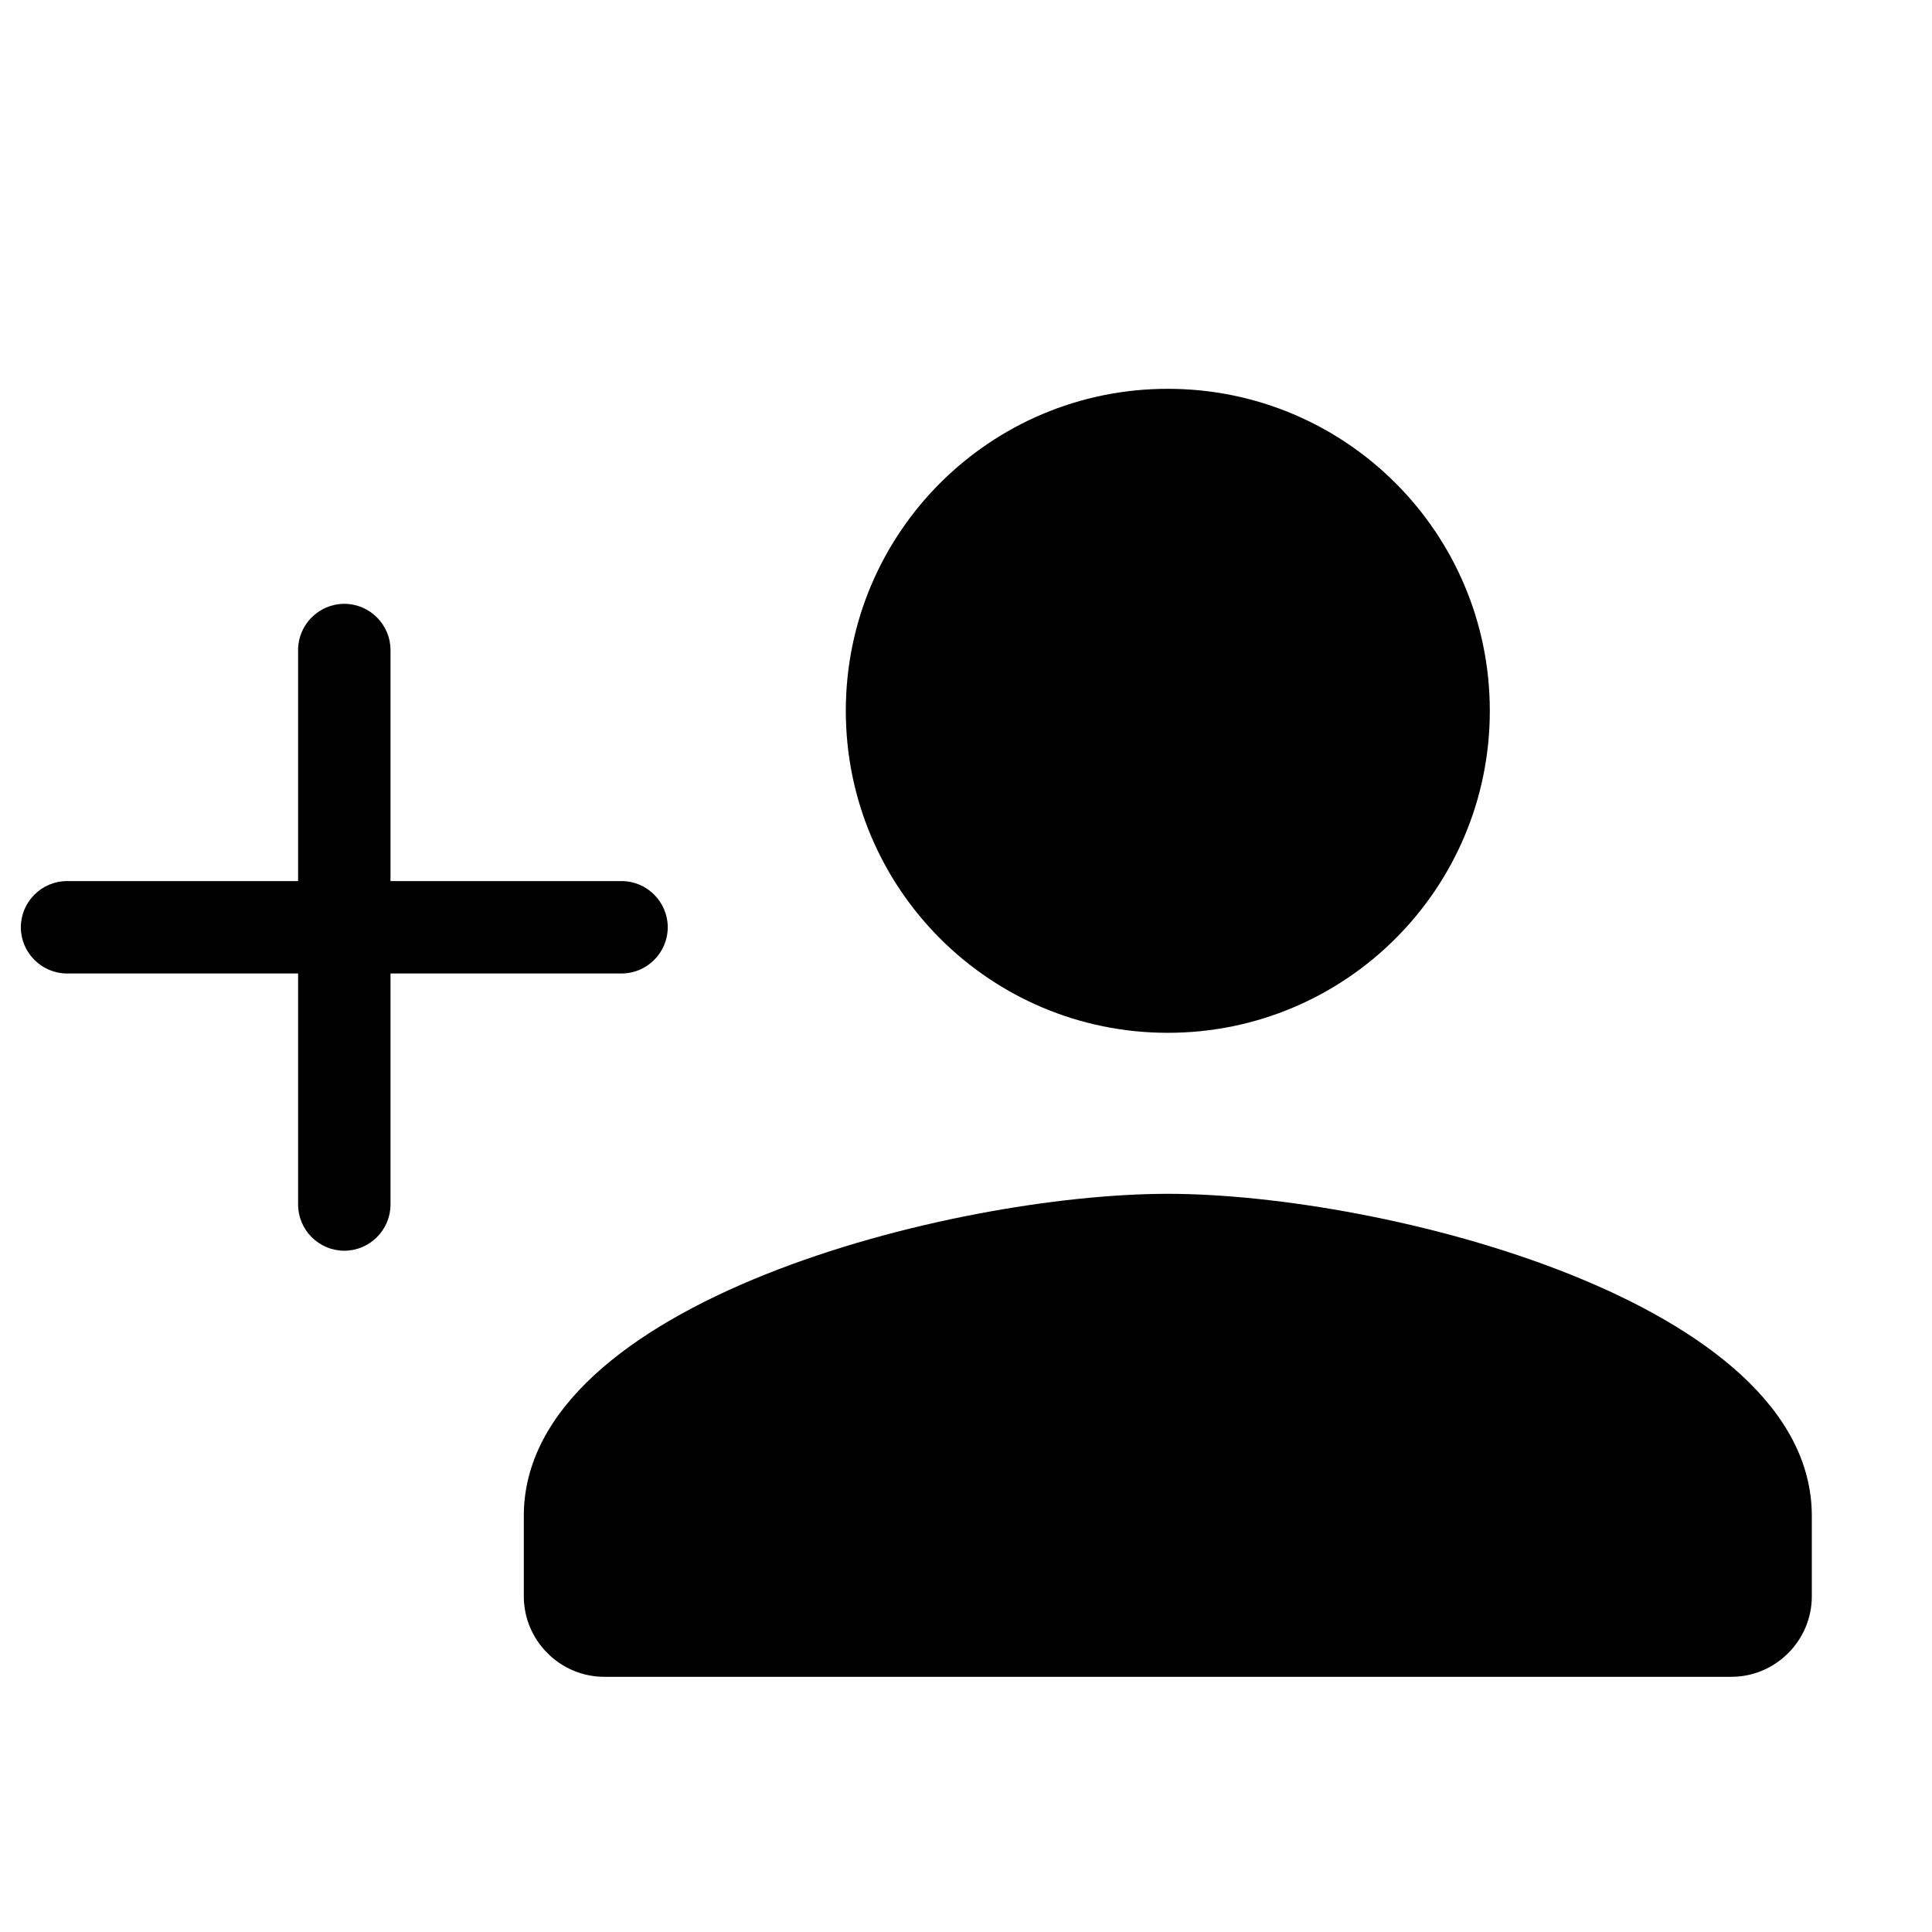 <?xml version="1.0" encoding="UTF-8" standalone="no"?>
<svg
   xmlns:dc="http://purl.org/dc/elements/1.1/"
   xmlns:cc="http://creativecommons.org/ns#"
   xmlns:rdf="http://www.w3.org/1999/02/22-rdf-syntax-ns#"
   xmlns:svg="http://www.w3.org/2000/svg"
   xmlns="http://www.w3.org/2000/svg"
   xmlns:sodipodi="http://sodipodi.sourceforge.net/DTD/sodipodi-0.dtd"
   xmlns:inkscape="http://www.inkscape.org/namespaces/inkscape"
   width="24"
   height="24"
   viewBox="0 0 24 24"
   version="1.1"
   id="svg12408"
   sodipodi:docname="round-person-add.svg"
   inkscape:version="0.92.4 (5da689c313, 2019-01-14)">
  <defs
     id="defs12412" />
  <sodipodi:namedview
     pagecolor="#ffffff"
     bordercolor="#666666"
     borderopacity="1"
     objecttolerance="10"
     gridtolerance="10"
     guidetolerance="10"
     inkscape:pageopacity="0"
     inkscape:pageshadow="2"
     inkscape:window-width="1920"
     inkscape:window-height="1027"
     id="namedview12410"
     showgrid="false"
     inkscape:zoom="9.8333333"
     inkscape:cx="12.679693"
     inkscape:cy="7.8533527"
     inkscape:window-x="1912"
     inkscape:window-y="-8"
     inkscape:window-maximized="1"
     inkscape:current-layer="svg12408" />
  <path
     d="M -1.017,-0.712 H 22.983 V 23.288 H -1.017 Z"
     id="path12404"
     inkscape:connector-curvature="0"
     style="fill:none" />
  <path
     d="m 14.507,12.83 c 2.21,0 4,-1.79 4,-4 0,-2.21 -1.79,-4 -4,-4 -2.21,0 -4,1.79 -4,4 0,2.21 1.79,4 4,4 z m 0,2 c -2.67,0 -8,1.34 -8,4 v 1 c 0,0.55 0.45,1 1,1 h 14 c 0.55,0 1,-0.45 1,-1 v -1 c 0,-2.66 -5.33,-4 -8,-4 z"
     id="path12406"
     inkscape:connector-curvature="0" />
  <g
     id="g12985"
     transform="matrix(0.574,0,0,0.574,-2.611,4.631)">
    <path
       id="path12971"
       d="M 0,0 H 24 V 24 H 0 Z"
       inkscape:connector-curvature="0"
       style="fill:none" />
    <path
       id="path12973"
       d="m 18,13 h -5 v 5 c 0,0.55 -0.45,1 -1,1 -0.55,0 -1,-0.45 -1,-1 V 13 H 6 C 5.45,13 5,12.55 5,12 5,11.45 5.45,11 6,11 h 5 V 6 c 0,-0.55 0.45,-1 1,-1 0.55,0 1,0.45 1,1 v 5 h 5 c 0.55,0 1,0.45 1,1 0,0.55 -0.45,1 -1,1 z"
       inkscape:connector-curvature="0"
       style="stroke:#000000;stroke-width:0;stroke-linejoin:bevel;stroke-miterlimit:4;stroke-dasharray:none;stroke-opacity:1" />
  </g>
</svg>
